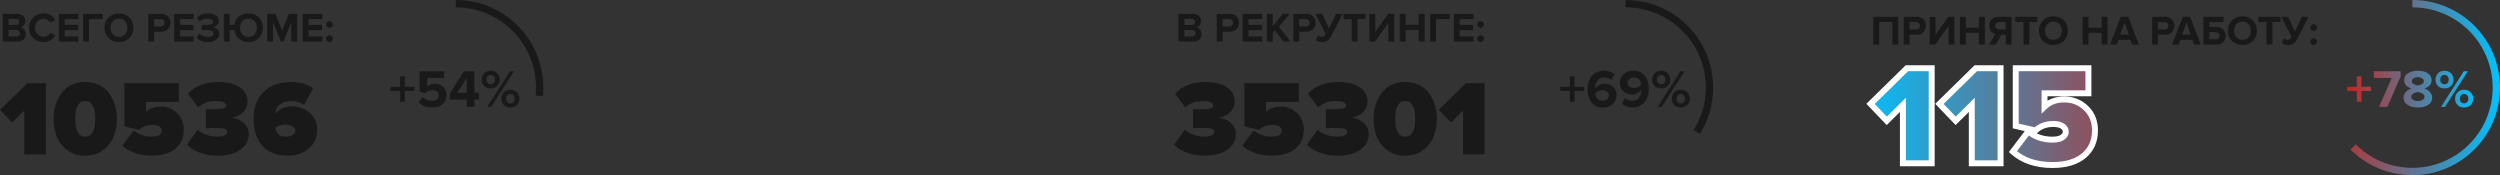 <svg width="842" height="59" viewBox="0 0 842 59" fill="none" xmlns="http://www.w3.org/2000/svg">
<rect x="0" y="0" width="842" height="59" fill="#333333" stroke="none"/>
<path d="M5.992 14H0.924V4.662H5.838C6.687 4.662 7.345 4.895 7.812 5.362C8.288 5.819 8.526 6.379 8.526 7.042C8.526 7.611 8.372 8.087 8.064 8.47C7.756 8.853 7.373 9.091 6.916 9.184C7.42 9.259 7.845 9.515 8.19 9.954C8.535 10.393 8.708 10.901 8.708 11.48C8.708 12.208 8.47 12.81 7.994 13.286C7.518 13.762 6.851 14 5.992 14ZM5.404 8.4C5.74 8.4 6.006 8.307 6.202 8.12C6.398 7.933 6.496 7.691 6.496 7.392C6.496 7.093 6.393 6.851 6.188 6.664C5.992 6.468 5.731 6.37 5.404 6.37H2.912V8.4H5.404ZM5.474 12.278C5.847 12.278 6.141 12.185 6.356 11.998C6.571 11.802 6.678 11.536 6.678 11.2C6.678 10.892 6.571 10.635 6.356 10.43C6.141 10.215 5.847 10.108 5.474 10.108H2.912V12.278H5.474ZM14.729 14.168C13.31 14.168 12.125 13.72 11.173 12.824C10.23 11.919 9.759 10.757 9.759 9.338C9.759 7.919 10.23 6.762 11.173 5.866C12.125 4.961 13.31 4.508 14.729 4.508C16.474 4.508 17.776 5.269 18.635 6.79L16.927 7.63C16.722 7.238 16.419 6.916 16.017 6.664C15.625 6.403 15.196 6.272 14.729 6.272C13.88 6.272 13.18 6.561 12.629 7.14C12.079 7.719 11.803 8.451 11.803 9.338C11.803 10.225 12.079 10.957 12.629 11.536C13.18 12.115 13.88 12.404 14.729 12.404C15.196 12.404 15.625 12.278 16.017 12.026C16.419 11.774 16.722 11.447 16.927 11.046L18.635 11.872C17.748 13.403 16.447 14.168 14.729 14.168ZM26.427 14H19.819V4.662H26.427V6.412H21.806V8.386H26.328V10.136H21.806V12.25H26.427V14ZM29.969 14H27.981V4.662H34.589V6.412H29.969V14ZM40.061 14.168C38.652 14.168 37.485 13.715 36.561 12.81C35.646 11.895 35.189 10.738 35.189 9.338C35.189 7.938 35.646 6.785 36.561 5.88C37.485 4.965 38.652 4.508 40.061 4.508C41.48 4.508 42.646 4.961 43.561 5.866C44.485 6.771 44.947 7.929 44.947 9.338C44.947 10.747 44.485 11.905 43.561 12.81C42.646 13.715 41.48 14.168 40.061 14.168ZM38.003 11.536C38.526 12.115 39.212 12.404 40.061 12.404C40.91 12.404 41.596 12.115 42.119 11.536C42.642 10.957 42.903 10.225 42.903 9.338C42.903 8.451 42.642 7.719 42.119 7.14C41.596 6.561 40.91 6.272 40.061 6.272C39.212 6.272 38.526 6.561 38.003 7.14C37.49 7.719 37.233 8.451 37.233 9.338C37.233 10.225 37.49 10.957 38.003 11.536ZM51.912 14H49.924V4.662H54.292C55.272 4.662 56.037 4.951 56.588 5.53C57.148 6.099 57.428 6.813 57.428 7.672C57.428 8.521 57.148 9.235 56.588 9.814C56.028 10.393 55.263 10.682 54.292 10.682H51.912V14ZM54.026 8.932C54.427 8.932 54.754 8.82 55.006 8.596C55.267 8.363 55.398 8.055 55.398 7.672C55.398 7.289 55.267 6.986 55.006 6.762C54.754 6.529 54.427 6.412 54.026 6.412H51.912V8.932H54.026ZM65.268 14H58.66V4.662H65.268V6.412H60.648V8.386H65.17V10.136H60.648V12.25H65.268V14ZM70.028 14.168C69.198 14.168 68.437 14.028 67.746 13.748C67.056 13.468 66.533 13.109 66.178 12.67L67.214 11.34C67.522 11.667 67.933 11.928 68.446 12.124C68.969 12.311 69.468 12.404 69.944 12.404C70.551 12.404 71.027 12.297 71.372 12.082C71.718 11.858 71.89 11.569 71.89 11.214C71.89 10.495 71.204 10.136 69.832 10.136H67.942V8.386H69.832C70.411 8.386 70.873 8.302 71.218 8.134C71.564 7.966 71.736 7.719 71.736 7.392C71.736 7.037 71.559 6.767 71.204 6.58C70.85 6.384 70.392 6.286 69.832 6.286C68.815 6.286 67.97 6.608 67.298 7.252L66.304 6.006C66.696 5.558 67.214 5.199 67.858 4.928C68.512 4.657 69.235 4.522 70.028 4.522C71.13 4.522 72.021 4.751 72.702 5.208C73.384 5.665 73.724 6.281 73.724 7.056C73.724 7.616 73.524 8.087 73.122 8.47C72.721 8.843 72.245 9.081 71.694 9.184C72.236 9.24 72.73 9.469 73.178 9.87C73.636 10.262 73.864 10.78 73.864 11.424C73.864 12.227 73.505 12.885 72.786 13.398C72.068 13.911 71.148 14.168 70.028 14.168ZM83.683 14.168C82.405 14.168 81.322 13.79 80.435 13.034C79.549 12.278 79.021 11.293 78.853 10.08H77.355V14H75.367V4.662H77.355V8.33H78.895C79.11 7.191 79.651 6.272 80.519 5.572C81.397 4.863 82.451 4.508 83.683 4.508C85.102 4.508 86.269 4.961 87.183 5.866C88.098 6.771 88.555 7.929 88.555 9.338C88.555 10.747 88.098 11.905 87.183 12.81C86.269 13.715 85.102 14.168 83.683 14.168ZM81.625 11.536C82.148 12.115 82.834 12.404 83.683 12.404C84.533 12.404 85.219 12.115 85.741 11.536C86.264 10.957 86.525 10.225 86.525 9.338C86.525 8.451 86.264 7.719 85.741 7.14C85.219 6.561 84.533 6.272 83.683 6.272C82.825 6.272 82.134 6.561 81.611 7.14C81.098 7.719 80.841 8.451 80.841 9.338C80.841 10.225 81.103 10.957 81.625 11.536ZM100.091 14H98.089V7.462L95.457 14H94.589L91.957 7.462V14H89.969V4.662H92.755L95.023 10.304L97.291 4.662H100.091V14ZM108.553 14H101.945V4.662H108.553V6.412H103.933V8.386H108.455V10.136H103.933V12.25H108.553V14ZM111.774 9.072C111.55 9.296 111.284 9.408 110.976 9.408C110.668 9.408 110.402 9.296 110.178 9.072C109.954 8.848 109.842 8.582 109.842 8.274C109.842 7.966 109.954 7.7 110.178 7.476C110.402 7.252 110.668 7.14 110.976 7.14C111.284 7.14 111.55 7.252 111.774 7.476C111.998 7.7 112.11 7.966 112.11 8.274C112.11 8.582 111.998 8.848 111.774 9.072ZM111.774 13.818C111.55 14.042 111.284 14.154 110.976 14.154C110.668 14.154 110.402 14.042 110.178 13.818C109.954 13.594 109.842 13.328 109.842 13.02C109.842 12.712 109.954 12.446 110.178 12.222C110.402 11.998 110.668 11.886 110.976 11.886C111.284 11.886 111.55 11.998 111.774 12.222C111.998 12.446 112.11 12.712 112.11 13.02C112.11 13.328 111.998 13.594 111.774 13.818Z" fill="black" fill-opacity="0.5"/>
<path d="M401.992 14H396.924V4.662H401.838C402.687 4.662 403.345 4.895 403.812 5.362C404.288 5.819 404.526 6.379 404.526 7.042C404.526 7.611 404.372 8.087 404.064 8.47C403.756 8.853 403.373 9.091 402.916 9.184C403.42 9.259 403.845 9.515 404.19 9.954C404.535 10.393 404.708 10.901 404.708 11.48C404.708 12.208 404.47 12.81 403.994 13.286C403.518 13.762 402.851 14 401.992 14ZM401.404 8.4C401.74 8.4 402.006 8.307 402.202 8.12C402.398 7.933 402.496 7.691 402.496 7.392C402.496 7.093 402.393 6.851 402.188 6.664C401.992 6.468 401.731 6.37 401.404 6.37H398.912V8.4H401.404ZM401.474 12.278C401.847 12.278 402.141 12.185 402.356 11.998C402.571 11.802 402.678 11.536 402.678 11.2C402.678 10.892 402.571 10.635 402.356 10.43C402.141 10.215 401.847 10.108 401.474 10.108H398.912V12.278H401.474ZM411.777 14H409.789V4.662H414.157C415.137 4.662 415.903 4.951 416.453 5.53C417.013 6.099 417.293 6.813 417.293 7.672C417.293 8.521 417.013 9.235 416.453 9.814C415.893 10.393 415.128 10.682 414.157 10.682H411.777V14ZM413.891 8.932C414.293 8.932 414.619 8.82 414.871 8.596C415.133 8.363 415.263 8.055 415.263 7.672C415.263 7.289 415.133 6.986 414.871 6.762C414.619 6.529 414.293 6.412 413.891 6.412H411.777V8.932H413.891ZM425.134 14H418.526V4.662H425.134V6.412H420.514V8.386H425.036V10.136H420.514V12.25H425.134V14ZM434.682 14H432.232L429.404 10.262L428.676 11.13V14H426.688V4.662H428.676V8.834L431.98 4.662H434.43L430.72 9.044L434.682 14ZM437.576 14H435.588V4.662H439.956C440.936 4.662 441.701 4.951 442.252 5.53C442.812 6.099 443.092 6.813 443.092 7.672C443.092 8.521 442.812 9.235 442.252 9.814C441.692 10.393 440.927 10.682 439.956 10.682H437.576V14ZM439.69 8.932C440.091 8.932 440.418 8.82 440.67 8.596C440.931 8.363 441.062 8.055 441.062 7.672C441.062 7.289 440.931 6.986 440.67 6.762C440.418 6.529 440.091 6.412 439.69 6.412H437.576V8.932H439.69ZM445.311 14.168C444.891 14.168 444.485 14.107 444.093 13.986C443.71 13.855 443.412 13.692 443.197 13.496L443.953 11.9C444.364 12.236 444.765 12.404 445.157 12.404C445.493 12.404 445.754 12.334 445.941 12.194C446.137 12.045 446.328 11.793 446.515 11.438L443.071 4.662H445.325L447.635 9.618L449.959 4.662H452.213L448.363 12.208C448.046 12.843 447.649 13.328 447.173 13.664C446.706 14 446.086 14.168 445.311 14.168ZM457.232 14H455.23V6.412H452.5V4.662H459.948V6.412H457.232V14ZM463.141 14H461.223V4.662H463.211V10.696L467.537 4.662H469.581V14H467.593V7.742L463.141 14ZM479.822 14H477.82V10.08H473.41V14H471.422V4.662H473.41V8.33H477.82V4.662H479.822V14ZM483.65 14H481.662V4.662H488.27V6.412H483.65V14ZM496.268 14H489.66V4.662H496.268V6.412H491.648V8.386H496.17V10.136H491.648V12.25H496.268V14ZM499.488 9.072C499.264 9.296 498.998 9.408 498.69 9.408C498.382 9.408 498.116 9.296 497.892 9.072C497.668 8.848 497.556 8.582 497.556 8.274C497.556 7.966 497.668 7.7 497.892 7.476C498.116 7.252 498.382 7.14 498.69 7.14C498.998 7.14 499.264 7.252 499.488 7.476C499.712 7.7 499.824 7.966 499.824 8.274C499.824 8.582 499.712 8.848 499.488 9.072ZM499.488 13.818C499.264 14.042 498.998 14.154 498.69 14.154C498.382 14.154 498.116 14.042 497.892 13.818C497.668 13.594 497.556 13.328 497.556 13.02C497.556 12.712 497.668 12.446 497.892 12.222C498.116 11.998 498.382 11.886 498.69 11.886C498.998 11.886 499.264 11.998 499.488 12.222C499.712 12.446 499.824 12.712 499.824 13.02C499.824 13.328 499.712 13.594 499.488 13.818Z" fill="black" fill-opacity="0.5"/>
<path d="M547.5 0C552.762 6.27547e-08 557.929 1.408 562.464 4.077C567 6.747 570.738 10.581 573.292 15.182C575.846 19.783 577.123 24.983 576.991 30.244C576.858 35.505 575.32 40.635 572.537 45.101L570.441 43.795C572.991 39.702 574.399 35.002 574.521 30.182C574.643 25.362 573.473 20.597 571.132 16.381C568.792 12.165 565.367 8.652 561.211 6.206C557.056 3.76 552.322 2.47 547.5 2.47V0Z" fill="black" fill-opacity="0.5" style="mix-blend-mode:multiply"/>
<path d="M533.55 30.636H530.328V34.29H528.762V30.636H525.522V29.214H528.762V25.704H530.328V29.214H533.55V30.636ZM539.866 36.216C538.138 36.216 536.842 35.64 535.978 34.488C535.114 33.336 534.682 31.848 534.682 30.024C534.682 28.164 535.18 26.664 536.176 25.524C537.172 24.384 538.54 23.814 540.28 23.814C541.672 23.814 542.854 24.228 543.826 25.056L542.674 27.018C542.014 26.394 541.216 26.082 540.28 26.082C539.404 26.082 538.684 26.412 538.12 27.072C537.556 27.72 537.274 28.524 537.274 29.484C537.274 29.592 537.28 29.676 537.292 29.736C537.592 29.304 538.024 28.938 538.588 28.638C539.152 28.338 539.746 28.188 540.37 28.188C541.51 28.188 542.476 28.536 543.268 29.232C544.06 29.916 544.456 30.87 544.456 32.094C544.456 33.282 544.03 34.266 543.178 35.046C542.326 35.826 541.222 36.216 539.866 36.216ZM539.722 33.948C540.37 33.948 540.886 33.768 541.27 33.408C541.666 33.048 541.864 32.64 541.864 32.184C541.864 31.596 541.648 31.152 541.216 30.852C540.784 30.54 540.256 30.384 539.632 30.384C538.672 30.384 537.892 30.762 537.292 31.518C537.352 32.19 537.58 32.766 537.976 33.246C538.372 33.714 538.954 33.948 539.722 33.948ZM549.755 36.198C548.327 36.198 547.151 35.784 546.227 34.956L547.361 32.994C548.021 33.618 548.819 33.93 549.755 33.93C550.691 33.93 551.423 33.6 551.951 32.94C552.491 32.268 552.761 31.47 552.761 30.546V30.276C552.449 30.708 552.011 31.074 551.447 31.374C550.883 31.674 550.289 31.824 549.665 31.824C548.525 31.824 547.553 31.482 546.749 30.798C545.957 30.102 545.561 29.142 545.561 27.918C545.561 26.73 545.987 25.746 546.839 24.966C547.703 24.186 548.813 23.796 550.169 23.796C551.333 23.796 552.311 24.084 553.103 24.66C553.907 25.236 554.477 25.98 554.813 26.892C555.161 27.792 555.335 28.83 555.335 30.006C555.335 31.854 554.837 33.348 553.841 34.488C552.857 35.628 551.495 36.198 549.755 36.198ZM550.385 29.628C551.345 29.628 552.131 29.256 552.743 28.512C552.683 27.84 552.455 27.264 552.059 26.784C551.663 26.304 551.075 26.064 550.295 26.064C549.647 26.064 549.131 26.244 548.747 26.604C548.363 26.964 548.171 27.372 548.171 27.828C548.171 28.416 548.387 28.866 548.819 29.178C549.251 29.478 549.773 29.628 550.385 29.628ZM559.483 29.79C558.583 29.79 557.851 29.514 557.287 28.962C556.723 28.398 556.441 27.69 556.441 26.838C556.441 25.974 556.723 25.254 557.287 24.678C557.851 24.102 558.583 23.814 559.483 23.814C560.395 23.814 561.133 24.102 561.697 24.678C562.261 25.254 562.543 25.974 562.543 26.838C562.543 27.69 562.261 28.398 561.697 28.962C561.133 29.514 560.395 29.79 559.483 29.79ZM559.663 36H558.313L565.981 23.994H567.349L559.663 36ZM568.285 35.37C567.721 35.934 566.989 36.216 566.089 36.216C565.189 36.216 564.457 35.934 563.893 35.37C563.329 34.806 563.047 34.098 563.047 33.246C563.047 32.382 563.329 31.662 563.893 31.086C564.457 30.51 565.189 30.222 566.089 30.222C566.989 30.222 567.721 30.51 568.285 31.086C568.861 31.662 569.149 32.382 569.149 33.246C569.149 34.098 568.861 34.806 568.285 35.37ZM559.483 28.386C559.903 28.386 560.245 28.248 560.509 27.972C560.773 27.684 560.905 27.306 560.905 26.838C560.905 26.346 560.773 25.956 560.509 25.668C560.245 25.38 559.903 25.236 559.483 25.236C559.063 25.236 558.721 25.38 558.457 25.668C558.193 25.956 558.061 26.346 558.061 26.838C558.061 27.294 558.193 27.666 558.457 27.954C558.733 28.242 559.075 28.386 559.483 28.386ZM565.063 34.398C565.327 34.674 565.669 34.812 566.089 34.812C566.509 34.812 566.851 34.674 567.115 34.398C567.391 34.11 567.529 33.726 567.529 33.246C567.529 32.754 567.391 32.364 567.115 32.076C566.851 31.788 566.509 31.644 566.089 31.644C565.669 31.644 565.327 31.788 565.063 32.076C564.799 32.364 564.667 32.754 564.667 33.246C564.667 33.726 564.799 34.11 565.063 34.398Z" fill="black" fill-opacity="0.5" style="mix-blend-mode:multiply"/>
<path d="M812.5 0C817.351 5.78512e-08 822.128 1.196 826.406 3.483C830.685 5.77 834.333 9.077 837.028 13.111C839.724 17.144 841.382 21.78 841.858 26.608C842.333 31.436 841.611 36.307 839.754 40.789C837.898 45.271 834.965 49.226 831.215 52.304C827.464 55.381 823.013 57.487 818.255 58.433C813.497 59.38 808.579 59.138 803.937 57.73C799.294 56.322 795.071 53.79 791.64 50.36L793.387 48.613C796.53 51.756 800.4 54.075 804.654 55.366C808.907 56.656 813.414 56.877 817.773 56.01C822.133 55.143 826.211 53.214 829.647 50.394C833.084 47.574 835.771 43.95 837.472 39.844C839.173 35.737 839.835 31.274 839.4 26.851C838.964 22.427 837.444 18.179 834.974 14.483C832.505 10.787 829.162 7.757 825.242 5.662C821.322 3.567 816.945 2.47 812.5 2.47V0Z" fill="url(#paint0_linear)" style="mix-blend-mode:multiply"/>
<path d="M798.55 30.636H795.328V34.29H793.762V30.636H790.522V29.214H793.762V25.704H795.328V29.214H798.55V30.636ZM804.056 36H801.248L805.55 26.244H799.502V23.994H808.52V25.776L804.056 36ZM814.333 36.216C812.977 36.216 811.831 35.928 810.895 35.352C809.971 34.776 809.509 33.954 809.509 32.886C809.509 32.19 809.749 31.572 810.229 31.032C810.709 30.48 811.327 30.072 812.083 29.808C810.499 29.256 809.707 28.314 809.707 26.982C809.707 25.938 810.163 25.152 811.075 24.624C811.999 24.084 813.085 23.814 814.333 23.814C815.125 23.814 815.857 23.916 816.529 24.12C817.201 24.324 817.771 24.678 818.239 25.182C818.719 25.674 818.959 26.274 818.959 26.982C818.959 28.302 818.161 29.244 816.565 29.808C817.321 30.072 817.939 30.48 818.419 31.032C818.911 31.572 819.157 32.19 819.157 32.886C819.157 33.942 818.689 34.764 817.753 35.352C816.817 35.928 815.677 36.216 814.333 36.216ZM814.333 28.8C814.825 28.728 815.281 28.572 815.701 28.332C816.133 28.092 816.349 27.774 816.349 27.378C816.349 26.958 816.163 26.628 815.791 26.388C815.419 26.136 814.933 26.01 814.333 26.01C813.733 26.01 813.241 26.136 812.857 26.388C812.485 26.628 812.299 26.958 812.299 27.378C812.299 27.774 812.515 28.092 812.947 28.332C813.379 28.572 813.841 28.728 814.333 28.8ZM814.333 34.02C814.957 34.02 815.485 33.888 815.917 33.624C816.349 33.348 816.565 32.994 816.565 32.562C816.565 32.118 816.319 31.758 815.827 31.482C815.347 31.206 814.849 31.032 814.333 30.96C813.817 31.032 813.313 31.206 812.821 31.482C812.341 31.758 812.101 32.118 812.101 32.562C812.101 32.994 812.311 33.348 812.731 33.624C813.163 33.888 813.697 34.02 814.333 34.02ZM823.305 29.79C822.405 29.79 821.673 29.514 821.109 28.962C820.545 28.398 820.263 27.69 820.263 26.838C820.263 25.974 820.545 25.254 821.109 24.678C821.673 24.102 822.405 23.814 823.305 23.814C824.217 23.814 824.955 24.102 825.519 24.678C826.083 25.254 826.365 25.974 826.365 26.838C826.365 27.69 826.083 28.398 825.519 28.962C824.955 29.514 824.217 29.79 823.305 29.79ZM823.485 36H822.135L829.803 23.994H831.171L823.485 36ZM832.107 35.37C831.543 35.934 830.811 36.216 829.911 36.216C829.011 36.216 828.279 35.934 827.715 35.37C827.151 34.806 826.869 34.098 826.869 33.246C826.869 32.382 827.151 31.662 827.715 31.086C828.279 30.51 829.011 30.222 829.911 30.222C830.811 30.222 831.543 30.51 832.107 31.086C832.683 31.662 832.971 32.382 832.971 33.246C832.971 34.098 832.683 34.806 832.107 35.37ZM823.305 28.386C823.725 28.386 824.067 28.248 824.331 27.972C824.595 27.684 824.727 27.306 824.727 26.838C824.727 26.346 824.595 25.956 824.331 25.668C824.067 25.38 823.725 25.236 823.305 25.236C822.885 25.236 822.543 25.38 822.279 25.668C822.015 25.956 821.883 26.346 821.883 26.838C821.883 27.294 822.015 27.666 822.279 27.954C822.555 28.242 822.897 28.386 823.305 28.386ZM828.885 34.398C829.149 34.674 829.491 34.812 829.911 34.812C830.331 34.812 830.673 34.674 830.937 34.398C831.213 34.11 831.351 33.726 831.351 33.246C831.351 32.754 831.213 32.364 830.937 32.076C830.673 31.788 830.331 31.644 829.911 31.644C829.491 31.644 829.149 31.788 828.885 32.076C828.621 32.364 828.489 32.754 828.489 33.246C828.489 33.726 828.621 34.11 828.885 34.398Z" fill="url(#paint1_linear)" style="mix-blend-mode:multiply"/>
<path d="M153.5 0C157.62 4.91305e-08 161.694 0.863 165.461 2.533C169.227 4.204 172.601 6.645 175.367 9.699C178.132 12.752 180.227 16.352 181.517 20.265C182.807 24.178 183.263 28.317 182.855 32.417L180.397 32.173C180.77 28.416 180.353 24.623 179.171 21.038C177.989 17.453 176.07 14.155 173.536 11.357C171.002 8.559 167.91 6.322 164.459 4.792C161.008 3.261 157.275 2.47 153.5 2.47V0Z" fill="black" fill-opacity="0.5" style="mix-blend-mode:multiply"/>
<path d="M139.55 30.636H136.328V34.29H134.762V30.636H131.522V29.214H134.762V25.704H136.328V29.214H139.55V30.636ZM145.578 36.216C143.598 36.216 142.056 35.616 140.952 34.416L142.374 32.634C143.214 33.51 144.276 33.948 145.56 33.948C146.244 33.948 146.784 33.78 147.18 33.444C147.588 33.096 147.792 32.67 147.792 32.166C147.792 31.626 147.6 31.194 147.216 30.87C146.832 30.546 146.304 30.384 145.632 30.384C144.636 30.384 143.796 30.708 143.112 31.356L141.33 30.888V23.994H149.574V26.244H143.886V29.178C144.558 28.506 145.44 28.17 146.532 28.17C147.6 28.17 148.506 28.524 149.25 29.232C150.006 29.94 150.384 30.882 150.384 32.058C150.384 33.33 149.946 34.344 149.07 35.1C148.194 35.844 147.03 36.216 145.578 36.216ZM159.769 36H157.213V33.516H151.471V31.5L156.241 23.994H159.769V31.266H161.317V33.516H159.769V36ZM157.213 31.266V26.262L153.973 31.266H157.213ZM165.272 29.79C164.372 29.79 163.64 29.514 163.076 28.962C162.512 28.398 162.23 27.69 162.23 26.838C162.23 25.974 162.512 25.254 163.076 24.678C163.64 24.102 164.372 23.814 165.272 23.814C166.184 23.814 166.922 24.102 167.486 24.678C168.05 25.254 168.332 25.974 168.332 26.838C168.332 27.69 168.05 28.398 167.486 28.962C166.922 29.514 166.184 29.79 165.272 29.79ZM165.452 36H164.102L171.77 23.994H173.138L165.452 36ZM174.074 35.37C173.51 35.934 172.778 36.216 171.878 36.216C170.978 36.216 170.246 35.934 169.682 35.37C169.118 34.806 168.836 34.098 168.836 33.246C168.836 32.382 169.118 31.662 169.682 31.086C170.246 30.51 170.978 30.222 171.878 30.222C172.778 30.222 173.51 30.51 174.074 31.086C174.65 31.662 174.938 32.382 174.938 33.246C174.938 34.098 174.65 34.806 174.074 35.37ZM165.272 28.386C165.692 28.386 166.034 28.248 166.298 27.972C166.562 27.684 166.694 27.306 166.694 26.838C166.694 26.346 166.562 25.956 166.298 25.668C166.034 25.38 165.692 25.236 165.272 25.236C164.852 25.236 164.51 25.38 164.246 25.668C163.982 25.956 163.85 26.346 163.85 26.838C163.85 27.294 163.982 27.666 164.246 27.954C164.522 28.242 164.864 28.386 165.272 28.386ZM170.852 34.398C171.116 34.674 171.458 34.812 171.878 34.812C172.298 34.812 172.64 34.674 172.904 34.398C173.18 34.11 173.318 33.726 173.318 33.246C173.318 32.754 173.18 32.364 172.904 32.076C172.64 31.788 172.298 31.644 171.878 31.644C171.458 31.644 171.116 31.788 170.852 32.076C170.588 32.364 170.456 32.754 170.456 33.246C170.456 33.726 170.588 34.11 170.852 34.398Z" fill="black" fill-opacity="0.5" style="mix-blend-mode:multiply"/>
<path d="M639.324 15H637.322V7.412H632.912V15H630.924V5.662H639.324V15ZM643.152 15H641.164V5.662H645.532C646.512 5.662 647.278 5.951 647.828 6.53C648.388 7.099 648.668 7.813 648.668 8.672C648.668 9.521 648.388 10.235 647.828 10.814C647.268 11.393 646.503 11.682 645.532 11.682H643.152V15ZM645.266 9.932C645.668 9.932 645.994 9.82 646.246 9.596C646.508 9.363 646.638 9.055 646.638 8.672C646.638 8.289 646.508 7.986 646.246 7.762C645.994 7.529 645.668 7.412 645.266 7.412H643.152V9.932H645.266ZM651.819 15H649.901V5.662H651.889V11.696L656.215 5.662H658.259V15H656.271V8.742L651.819 15ZM668.5 15H666.498V11.08H662.088V15H660.1V5.662H662.088V9.33H666.498V5.662H668.5V15ZM672.216 15H669.934L672.034 11.444C671.465 11.313 670.979 11.01 670.578 10.534C670.186 10.058 669.99 9.437 669.99 8.672C669.99 7.785 670.27 7.062 670.83 6.502C671.399 5.942 672.165 5.662 673.126 5.662H677.494V15H675.506V11.682H674.064L672.216 15ZM673.42 9.932H675.506V7.412H673.42C673.009 7.412 672.673 7.529 672.412 7.762C672.151 7.986 672.02 8.289 672.02 8.672C672.02 9.055 672.151 9.363 672.412 9.596C672.673 9.82 673.009 9.932 673.42 9.932ZM683.494 15H681.492V7.412H678.762V5.662H686.21V7.412H683.494V15ZM691.567 15.168C690.157 15.168 688.991 14.715 688.067 13.81C687.152 12.895 686.695 11.738 686.695 10.338C686.695 8.938 687.152 7.785 688.067 6.88C688.991 5.965 690.157 5.508 691.567 5.508C692.985 5.508 694.152 5.961 695.067 6.866C695.991 7.771 696.453 8.929 696.453 10.338C696.453 11.747 695.991 12.905 695.067 13.81C694.152 14.715 692.985 15.168 691.567 15.168ZM689.509 12.536C690.031 13.115 690.717 13.404 691.567 13.404C692.416 13.404 693.102 13.115 693.625 12.536C694.147 11.957 694.409 11.225 694.409 10.338C694.409 9.451 694.147 8.719 693.625 8.14C693.102 7.561 692.416 7.272 691.567 7.272C690.717 7.272 690.031 7.561 689.509 8.14C688.995 8.719 688.739 9.451 688.739 10.338C688.739 11.225 688.995 11.957 689.509 12.536ZM709.83 15H707.828V11.08H703.418V15H701.43V5.662H703.418V9.33H707.828V5.662H709.83V15ZM720.378 15H718.11L717.536 13.418H713.532L712.944 15H710.676L714.288 5.662H716.78L720.378 15ZM716.99 11.668L715.534 7.65L714.078 11.668H716.99ZM726.81 15H724.822V5.662H729.19C730.17 5.662 730.936 5.951 731.486 6.53C732.046 7.099 732.326 7.813 732.326 8.672C732.326 9.521 732.046 10.235 731.486 10.814C730.926 11.393 730.161 11.682 729.19 11.682H726.81V15ZM728.924 9.932C729.326 9.932 729.652 9.82 729.904 9.596C730.166 9.363 730.296 9.055 730.296 8.672C730.296 8.289 730.166 7.986 729.904 7.762C729.652 7.529 729.326 7.412 728.924 7.412H726.81V9.932H728.924ZM741.228 15H738.96L738.386 13.418H734.382L733.794 15H731.526L735.138 5.662H737.63L741.228 15ZM737.84 11.668L736.384 7.65L734.928 11.668H737.84ZM742.09 5.662H748.908V7.412H744.078V9.064H746.5C747.461 9.064 748.217 9.349 748.768 9.918C749.319 10.487 749.594 11.192 749.594 12.032C749.594 12.872 749.319 13.577 748.768 14.146C748.217 14.715 747.461 15 746.5 15H742.09V5.662ZM746.234 10.814H744.078V13.25H746.234C746.626 13.25 746.943 13.138 747.186 12.914C747.438 12.69 747.564 12.396 747.564 12.032C747.564 11.659 747.438 11.365 747.186 11.15C746.943 10.926 746.626 10.814 746.234 10.814ZM755.25 15.168C753.841 15.168 752.674 14.715 751.75 13.81C750.836 12.895 750.378 11.738 750.378 10.338C750.378 8.938 750.836 7.785 751.75 6.88C752.674 5.965 753.841 5.508 755.25 5.508C756.669 5.508 757.836 5.961 758.75 6.866C759.674 7.771 760.136 8.929 760.136 10.338C760.136 11.747 759.674 12.905 758.75 13.81C757.836 14.715 756.669 15.168 755.25 15.168ZM753.192 12.536C753.715 13.115 754.401 13.404 755.25 13.404C756.1 13.404 756.786 13.115 757.308 12.536C757.831 11.957 758.092 11.225 758.092 10.338C758.092 9.451 757.831 8.719 757.308 8.14C756.786 7.561 756.1 7.272 755.25 7.272C754.401 7.272 753.715 7.561 753.192 8.14C752.679 8.719 752.422 9.451 752.422 10.338C752.422 11.225 752.679 11.957 753.192 12.536ZM765.348 15H763.346V7.412H760.616V5.662H768.064V7.412H765.348V15ZM770.598 15.168C770.178 15.168 769.772 15.107 769.38 14.986C768.997 14.855 768.699 14.692 768.484 14.496L769.24 12.9C769.651 13.236 770.052 13.404 770.444 13.404C770.78 13.404 771.041 13.334 771.228 13.194C771.424 13.045 771.615 12.793 771.802 12.438L768.358 5.662H770.612L772.922 10.618L775.246 5.662H777.5L773.65 13.208C773.333 13.843 772.936 14.328 772.46 14.664C771.993 15 771.373 15.168 770.598 15.168ZM780.028 10.072C779.804 10.296 779.538 10.408 779.23 10.408C778.922 10.408 778.656 10.296 778.432 10.072C778.208 9.848 778.096 9.582 778.096 9.274C778.096 8.966 778.208 8.7 778.432 8.476C778.656 8.252 778.922 8.14 779.23 8.14C779.538 8.14 779.804 8.252 780.028 8.476C780.252 8.7 780.364 8.966 780.364 9.274C780.364 9.582 780.252 9.848 780.028 10.072ZM780.028 14.818C779.804 15.042 779.538 15.154 779.23 15.154C778.922 15.154 778.656 15.042 778.432 14.818C778.208 14.594 778.096 14.328 778.096 14.02C778.096 13.712 778.208 13.446 778.432 13.222C778.656 12.998 778.922 12.886 779.23 12.886C779.538 12.886 779.804 12.998 780.028 13.222C780.252 13.446 780.364 13.712 780.364 14.02C780.364 14.328 780.252 14.594 780.028 14.818Z" fill="black" fill-opacity="0.5"/>
<path d="M15.444 52H8.172V37.24L4.104 41.272L0 36.988L9.18 27.988H15.444V52ZM34.61 50.668C32.978 51.844 31.01 52.432 28.706 52.432C26.402 52.432 24.422 51.844 22.766 50.668C21.134 49.468 19.934 47.956 19.166 46.132C18.422 44.284 18.05 42.244 18.05 40.012C18.05 36.532 18.974 33.604 20.822 31.228C22.67 28.828 25.298 27.628 28.706 27.628C32.114 27.628 34.742 28.828 36.59 31.228C38.438 33.604 39.362 36.532 39.362 40.012C39.362 42.244 38.978 44.284 38.21 46.132C37.466 47.956 36.266 49.468 34.61 50.668ZM25.358 40.012C25.358 44.02 26.474 46.024 28.706 46.024C30.938 46.024 32.054 44.02 32.054 40.012C32.054 36.028 30.938 34.036 28.706 34.036C26.474 34.036 25.358 36.028 25.358 40.012ZM51.204 52.432C47.004 52.432 43.656 51.304 41.16 49.048L45.048 43.936C46.728 45.328 48.756 46.024 51.132 46.024C52.26 46.024 53.1 45.832 53.652 45.448C54.228 45.064 54.516 44.596 54.516 44.044C54.516 43.468 54.252 43 53.724 42.64C53.196 42.256 52.404 42.064 51.348 42.064C49.548 42.064 48.06 42.616 46.884 43.72L41.88 42.568V27.988H60.24V34.324H49.152V37.708C50.424 36.484 52.092 35.872 54.156 35.872C56.292 35.872 58.116 36.604 59.628 38.068C61.14 39.508 61.896 41.392 61.896 43.72C61.896 46.384 60.948 48.508 59.052 50.092C57.156 51.652 54.54 52.432 51.204 52.432ZM73.343 52.432C71.063 52.432 69.023 52.096 67.223 51.424C65.447 50.728 64.031 49.816 62.975 48.688L66.539 43.72C67.403 44.464 68.447 45.04 69.671 45.448C70.895 45.832 72.023 46.024 73.055 46.024C74.183 46.024 75.047 45.868 75.647 45.556C76.247 45.244 76.547 44.86 76.547 44.404C76.547 43.948 76.295 43.624 75.791 43.432C75.311 43.216 74.327 43.108 72.839 43.108C70.991 43.108 69.827 43.132 69.347 43.18V36.736C69.659 36.76 70.823 36.772 72.839 36.772C75.047 36.772 76.151 36.376 76.151 35.584C76.151 34.552 74.963 34.036 72.587 34.036C70.355 34.036 68.399 34.732 66.719 36.124L63.299 31.588C65.699 28.948 69.059 27.628 73.379 27.628C76.619 27.628 79.091 28.228 80.795 29.428C82.523 30.628 83.387 32.248 83.387 34.288C83.387 35.56 82.883 36.712 81.875 37.744C80.891 38.752 79.631 39.376 78.095 39.616C79.559 39.784 80.867 40.372 82.019 41.38C83.195 42.388 83.783 43.672 83.783 45.232C83.783 47.368 82.823 49.108 80.903 50.452C78.983 51.772 76.463 52.432 73.343 52.432ZM96.858 52.432C93.09 52.432 90.234 51.292 88.29 49.012C86.37 46.732 85.41 43.744 85.41 40.048C85.41 36.112 86.55 33.064 88.83 30.904C91.134 28.72 94.194 27.628 98.01 27.628C100.962 27.628 103.458 28.324 105.498 29.716L102.438 35.332C101.214 34.468 99.738 34.036 98.01 34.036C96.666 34.036 95.454 34.396 94.374 35.116C93.294 35.836 92.754 36.868 92.754 38.212V38.284C94.026 36.652 95.886 35.836 98.334 35.836C100.638 35.836 102.63 36.556 104.31 37.996C105.99 39.412 106.83 41.344 106.83 43.792C106.83 46.36 105.882 48.448 103.986 50.056C102.114 51.64 99.738 52.432 96.858 52.432ZM96.39 46.024C97.278 46.024 98.01 45.832 98.586 45.448C99.162 45.064 99.45 44.608 99.45 44.08C99.45 43.384 99.102 42.868 98.406 42.532C97.734 42.172 96.966 41.992 96.102 41.992C94.686 41.992 93.558 42.316 92.718 42.964C92.79 43.852 93.126 44.584 93.726 45.16C94.326 45.736 95.214 46.024 96.39 46.024Z" fill="black" fill-opacity="0.5"/>
<path d="M405.8 52.432C403.52 52.432 401.48 52.096 399.68 51.424C397.904 50.728 396.488 49.816 395.432 48.688L398.996 43.72C399.86 44.464 400.904 45.04 402.128 45.448C403.352 45.832 404.48 46.024 405.512 46.024C406.64 46.024 407.504 45.868 408.104 45.556C408.704 45.244 409.004 44.86 409.004 44.404C409.004 43.948 408.752 43.624 408.248 43.432C407.768 43.216 406.784 43.108 405.296 43.108C403.448 43.108 402.284 43.132 401.804 43.18V36.736C402.116 36.76 403.28 36.772 405.296 36.772C407.504 36.772 408.608 36.376 408.608 35.584C408.608 34.552 407.42 34.036 405.044 34.036C402.812 34.036 400.856 34.732 399.176 36.124L395.756 31.588C398.156 28.948 401.516 27.628 405.836 27.628C409.076 27.628 411.548 28.228 413.252 29.428C414.98 30.628 415.844 32.248 415.844 34.288C415.844 35.56 415.34 36.712 414.332 37.744C413.348 38.752 412.088 39.376 410.552 39.616C412.016 39.784 413.324 40.372 414.476 41.38C415.652 42.388 416.24 43.672 416.24 45.232C416.24 47.368 415.28 49.108 413.36 50.452C411.44 51.772 408.92 52.432 405.8 52.432ZM428.415 52.432C424.215 52.432 420.867 51.304 418.371 49.048L422.259 43.936C423.939 45.328 425.967 46.024 428.343 46.024C429.471 46.024 430.311 45.832 430.863 45.448C431.439 45.064 431.727 44.596 431.727 44.044C431.727 43.468 431.463 43 430.935 42.64C430.407 42.256 429.615 42.064 428.559 42.064C426.759 42.064 425.271 42.616 424.095 43.72L419.091 42.568V27.988H437.451V34.324H426.363V37.708C427.635 36.484 429.303 35.872 431.367 35.872C433.503 35.872 435.327 36.604 436.839 38.068C438.351 39.508 439.107 41.392 439.107 43.72C439.107 46.384 438.159 48.508 436.263 50.092C434.367 51.652 431.751 52.432 428.415 52.432ZM450.554 52.432C448.274 52.432 446.234 52.096 444.434 51.424C442.658 50.728 441.242 49.816 440.186 48.688L443.75 43.72C444.614 44.464 445.658 45.04 446.882 45.448C448.106 45.832 449.234 46.024 450.266 46.024C451.394 46.024 452.258 45.868 452.858 45.556C453.458 45.244 453.758 44.86 453.758 44.404C453.758 43.948 453.506 43.624 453.002 43.432C452.522 43.216 451.538 43.108 450.05 43.108C448.202 43.108 447.038 43.132 446.558 43.18V36.736C446.87 36.76 448.034 36.772 450.05 36.772C452.258 36.772 453.362 36.376 453.362 35.584C453.362 34.552 452.174 34.036 449.798 34.036C447.566 34.036 445.61 34.732 443.93 36.124L440.51 31.588C442.91 28.948 446.27 27.628 450.59 27.628C453.83 27.628 456.302 28.228 458.006 29.428C459.734 30.628 460.598 32.248 460.598 34.288C460.598 35.56 460.094 36.712 459.086 37.744C458.102 38.752 456.842 39.376 455.306 39.616C456.77 39.784 458.078 40.372 459.23 41.38C460.406 42.388 460.994 43.672 460.994 45.232C460.994 47.368 460.034 49.108 458.114 50.452C456.194 51.772 453.674 52.432 450.554 52.432ZM479.181 50.668C477.549 51.844 475.581 52.432 473.277 52.432C470.973 52.432 468.993 51.844 467.337 50.668C465.705 49.468 464.505 47.956 463.737 46.132C462.993 44.284 462.621 42.244 462.621 40.012C462.621 36.532 463.545 33.604 465.393 31.228C467.241 28.828 469.869 27.628 473.277 27.628C476.685 27.628 479.313 28.828 481.161 31.228C483.009 33.604 483.933 36.532 483.933 40.012C483.933 42.244 483.549 44.284 482.781 46.132C482.037 47.956 480.837 49.468 479.181 50.668ZM469.929 40.012C469.929 44.02 471.045 46.024 473.277 46.024C475.509 46.024 476.625 44.02 476.625 40.012C476.625 36.028 475.509 34.036 473.277 34.036C471.045 34.036 469.929 36.028 469.929 40.012ZM500.022 52H492.75V37.24L488.682 41.272L484.578 36.988L493.758 27.988H500.022V52Z" fill="black" fill-opacity="0.5"/>
<path d="M650.592 55H640.896V35.32L635.472 40.696L630 34.984L642.24 22.984H650.592V55ZM673.795 55H664.099V35.32L658.675 40.696L653.203 34.984L665.443 22.984H673.795V55ZM691.334 55.576C685.734 55.576 681.27 54.072 677.942 51.064L683.126 44.248C685.366 46.104 688.07 47.032 691.238 47.032C692.742 47.032 693.862 46.776 694.598 46.264C695.366 45.752 695.75 45.128 695.75 44.392C695.75 43.624 695.398 43 694.694 42.52C693.99 42.008 692.934 41.752 691.526 41.752C689.126 41.752 687.142 42.488 685.574 43.96L678.902 42.424V22.984H703.382V31.432H688.598V35.944C690.294 34.312 692.518 33.496 695.27 33.496C698.118 33.496 700.55 34.472 702.566 36.424C704.582 38.344 705.59 40.856 705.59 43.96C705.59 47.512 704.326 50.344 701.798 52.456C699.27 54.536 695.782 55.576 691.334 55.576Z" fill="url(#paint2_linear)"/>
<path d="M650.592 55V56H651.592V55H650.592ZM640.896 55H639.896V56H640.896V55ZM640.896 35.32H641.896V32.921L640.192 34.61L640.896 35.32ZM635.472 40.696L634.75 41.388L635.454 42.122L636.176 41.406L635.472 40.696ZM630 34.984L629.3 34.27L628.594 34.962L629.278 35.676L630 34.984ZM642.24 22.984V21.984H641.832L641.54 22.27L642.24 22.984ZM650.592 22.984H651.592V21.984H650.592V22.984ZM650.592 54H640.896V56H650.592V54ZM641.896 55V35.32H639.896V55H641.896ZM640.192 34.61L634.768 39.986L636.176 41.406L641.6 36.03L640.192 34.61ZM636.194 40.004L630.722 34.292L629.278 35.676L634.75 41.388L636.194 40.004ZM630.7 35.698L642.94 23.698L641.54 22.27L629.3 34.27L630.7 35.698ZM642.24 23.984H650.592V21.984H642.24V23.984ZM649.592 22.984V55H651.592V22.984H649.592ZM673.795 55V56H674.795V55H673.795ZM664.099 55H663.099V56H664.099V55ZM664.099 35.32H665.099V32.921L663.395 34.61L664.099 35.32ZM658.675 40.696L657.953 41.388L658.657 42.122L659.379 41.406L658.675 40.696ZM653.203 34.984L652.503 34.27L651.797 34.962L652.481 35.676L653.203 34.984ZM665.443 22.984V21.984H665.035L664.743 22.27L665.443 22.984ZM673.795 22.984H674.795V21.984H673.795V22.984ZM673.795 54H664.099V56H673.795V54ZM665.099 55V35.32H663.099V55H665.099ZM663.395 34.61L657.971 39.986L659.379 41.406L664.803 36.03L663.395 34.61ZM659.397 40.004L653.925 34.292L652.481 35.676L657.953 41.388L659.397 40.004ZM653.903 35.698L666.143 23.698L664.743 22.27L652.503 34.27L653.903 35.698ZM665.443 23.984H673.795V21.984H665.443V23.984ZM672.795 22.984V55H674.795V22.984H672.795ZM677.942 51.064L677.146 50.459L676.59 51.19L677.272 51.806L677.942 51.064ZM683.126 44.248L683.764 43.478L682.961 42.813L682.33 43.643L683.126 44.248ZM694.598 46.264L694.044 45.432L694.035 45.437L694.027 45.443L694.598 46.264ZM694.694 42.52L694.106 43.329L694.118 43.338L694.131 43.346L694.694 42.52ZM685.574 43.96L685.35 44.934L685.87 45.054L686.259 44.689L685.574 43.96ZM678.902 42.424H677.902V43.22L678.678 43.398L678.902 42.424ZM678.902 22.984V21.984H677.902V22.984H678.902ZM703.382 22.984H704.382V21.984H703.382V22.984ZM703.382 31.432V32.432H704.382V31.432H703.382ZM688.598 31.432V30.432H687.598V31.432H688.598ZM688.598 35.944H687.598V38.294L689.292 36.665L688.598 35.944ZM702.566 36.424L701.871 37.142L701.877 37.148L702.566 36.424ZM701.798 52.456L702.434 53.228L702.439 53.223L701.798 52.456ZM691.334 54.576C685.918 54.576 681.714 53.126 678.613 50.322L677.272 51.806C680.826 55.019 685.551 56.576 691.334 56.576V54.576ZM678.738 51.669L683.922 44.853L682.33 43.643L677.146 50.459L678.738 51.669ZM682.488 45.018C684.924 47.036 687.86 48.032 691.238 48.032V46.032C688.281 46.032 685.808 45.172 683.764 43.478L682.488 45.018ZM691.238 48.032C692.822 48.032 694.186 47.769 695.169 47.085L694.027 45.443C693.538 45.783 692.663 46.032 691.238 46.032V48.032ZM695.153 47.096C696.119 46.452 696.75 45.548 696.75 44.392H694.75C694.75 44.708 694.613 45.052 694.044 45.432L695.153 47.096ZM696.75 44.392C696.75 43.253 696.2 42.336 695.258 41.694L694.131 43.346C694.597 43.664 694.75 43.995 694.75 44.392H696.75ZM695.282 41.711C694.331 41.019 693.026 40.752 691.526 40.752V42.752C692.843 42.752 693.65 42.997 694.106 43.329L695.282 41.711ZM691.526 40.752C688.904 40.752 686.665 41.564 684.89 43.231L686.259 44.689C687.619 43.412 689.349 42.752 691.526 42.752V40.752ZM685.799 42.986L679.127 41.45L678.678 43.398L685.35 44.934L685.799 42.986ZM679.902 42.424V22.984H677.902V42.424H679.902ZM678.902 23.984H703.382V21.984H678.902V23.984ZM702.382 22.984V31.432H704.382V22.984H702.382ZM703.382 30.432H688.598V32.432H703.382V30.432ZM687.598 31.432V35.944H689.598V31.432H687.598ZM689.292 36.665C690.77 35.242 692.73 34.496 695.27 34.496V32.496C692.307 32.496 689.818 33.382 687.905 35.223L689.292 36.665ZM695.27 34.496C697.863 34.496 700.044 35.374 701.871 37.142L703.262 35.706C701.056 33.57 698.374 32.496 695.27 32.496V34.496ZM701.877 37.148C703.671 38.857 704.59 41.095 704.59 43.96H706.59C706.59 40.617 705.494 37.831 703.256 35.7L701.877 37.148ZM704.59 43.96C704.59 47.242 703.438 49.783 701.157 51.689L702.439 53.223C705.214 50.905 706.59 47.782 706.59 43.96H704.59ZM701.163 51.684C698.869 53.571 695.633 54.576 691.334 54.576V56.576C695.931 56.576 699.672 55.501 702.434 53.228L701.163 51.684Z" fill="white"/>
<defs>
<linearGradient id="paint0_linear" x1="783" y1="29" x2="842" y2="29" gradientUnits="userSpaceOnUse">
<stop stop-color="#C5251F"/>
<stop offset="1" stop-color="#00C2FF"/>
</linearGradient>
<linearGradient id="paint1_linear" x1="790" y1="28.831" x2="835" y2="28.831" gradientUnits="userSpaceOnUse">
<stop stop-color="#C5251F"/>
<stop offset="1" stop-color="#00C2FF"/>
</linearGradient>
<linearGradient id="paint2_linear" x1="735.5" y1="48.5" x2="625" y2="48.5" gradientUnits="userSpaceOnUse">
<stop stop-color="#C5251F"/>
<stop offset="1" stop-color="#00C2FF"/>
</linearGradient>
</defs>
</svg>
